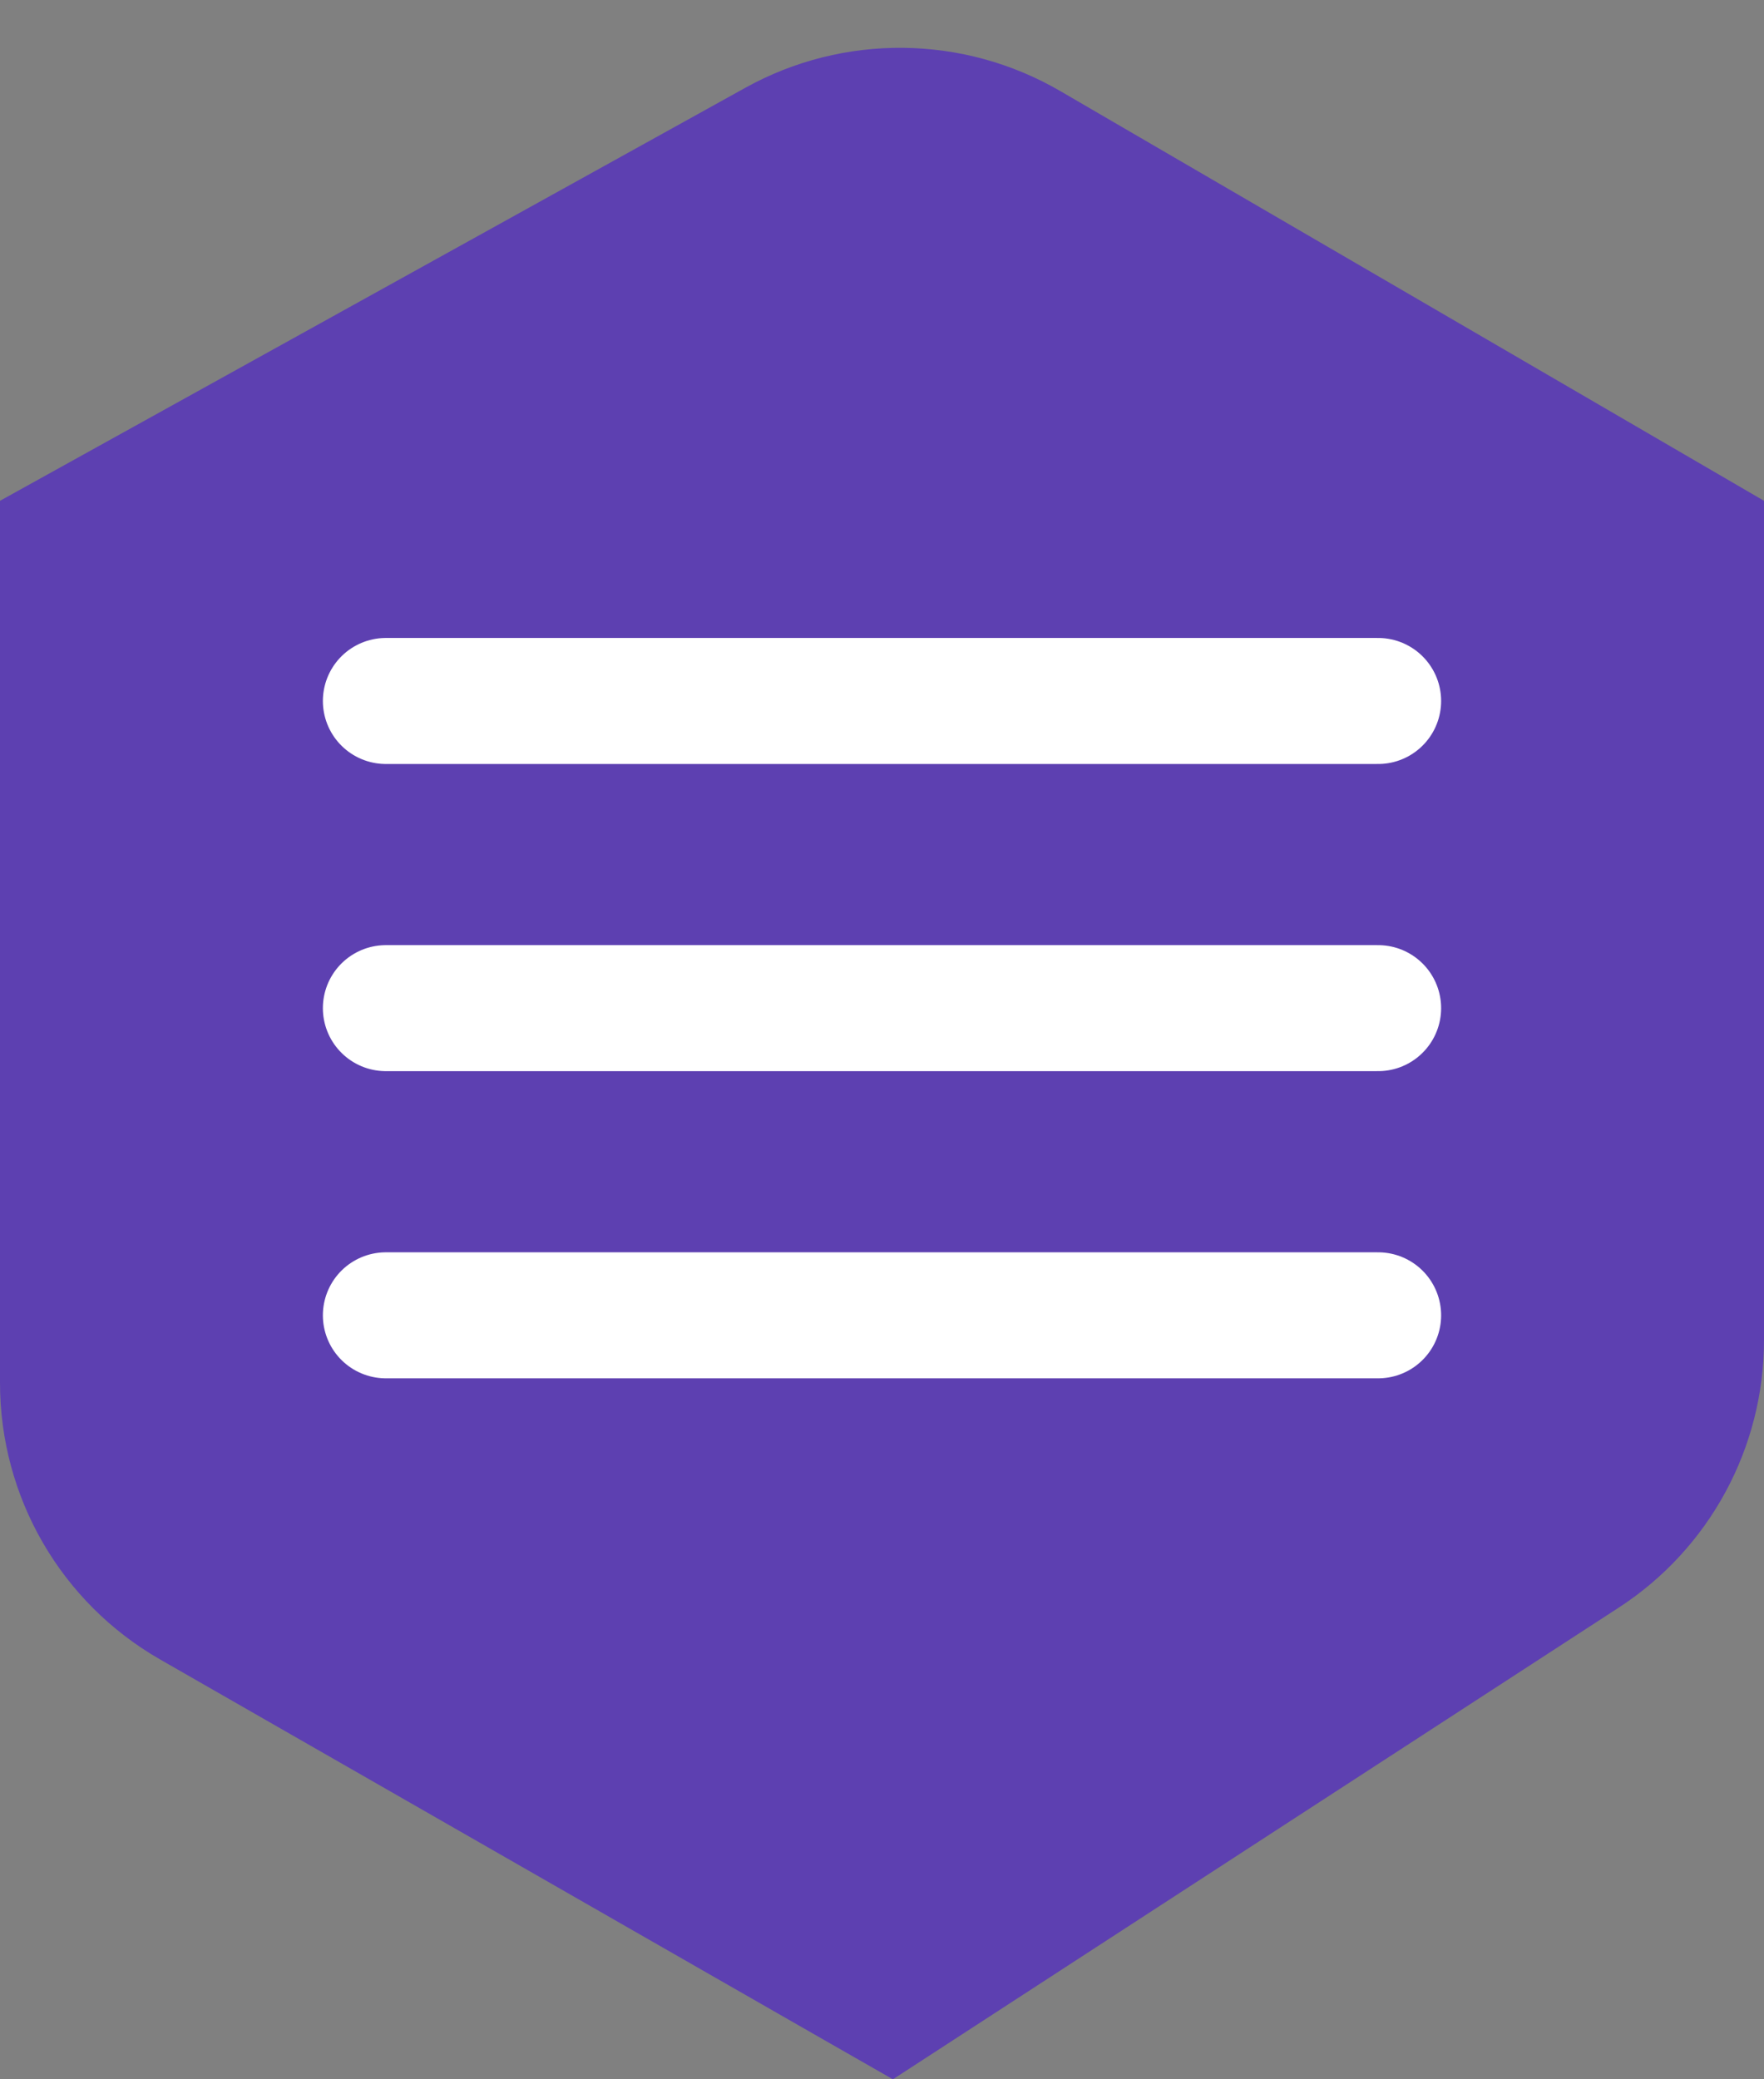 <svg width="28" height="33" viewBox="0 0 28 33" fill="none" xmlns="http://www.w3.org/2000/svg">
<rect x="0" y="0" width="28" height="33" fill="#808080" stroke="none"/>
<path d="M0 21.946V7.948L11.831 1.393C13.39 0.529 15.29 0.549 16.831 1.446L28 7.948V21.268C28 22.982 27.133 24.579 25.696 25.513L14.173 33C14.168 33 6.617 28.672 2.54 26.336C0.966 25.433 0 23.761 0 21.946Z" fill="#5D40B1"/>
<path d="M6.125 11.125H21.875M6.125 16H21.875M6.125 20.875H21.875" stroke="white" stroke-width="2" stroke-miterlimit="10" stroke-linecap="round"/>
</svg>
